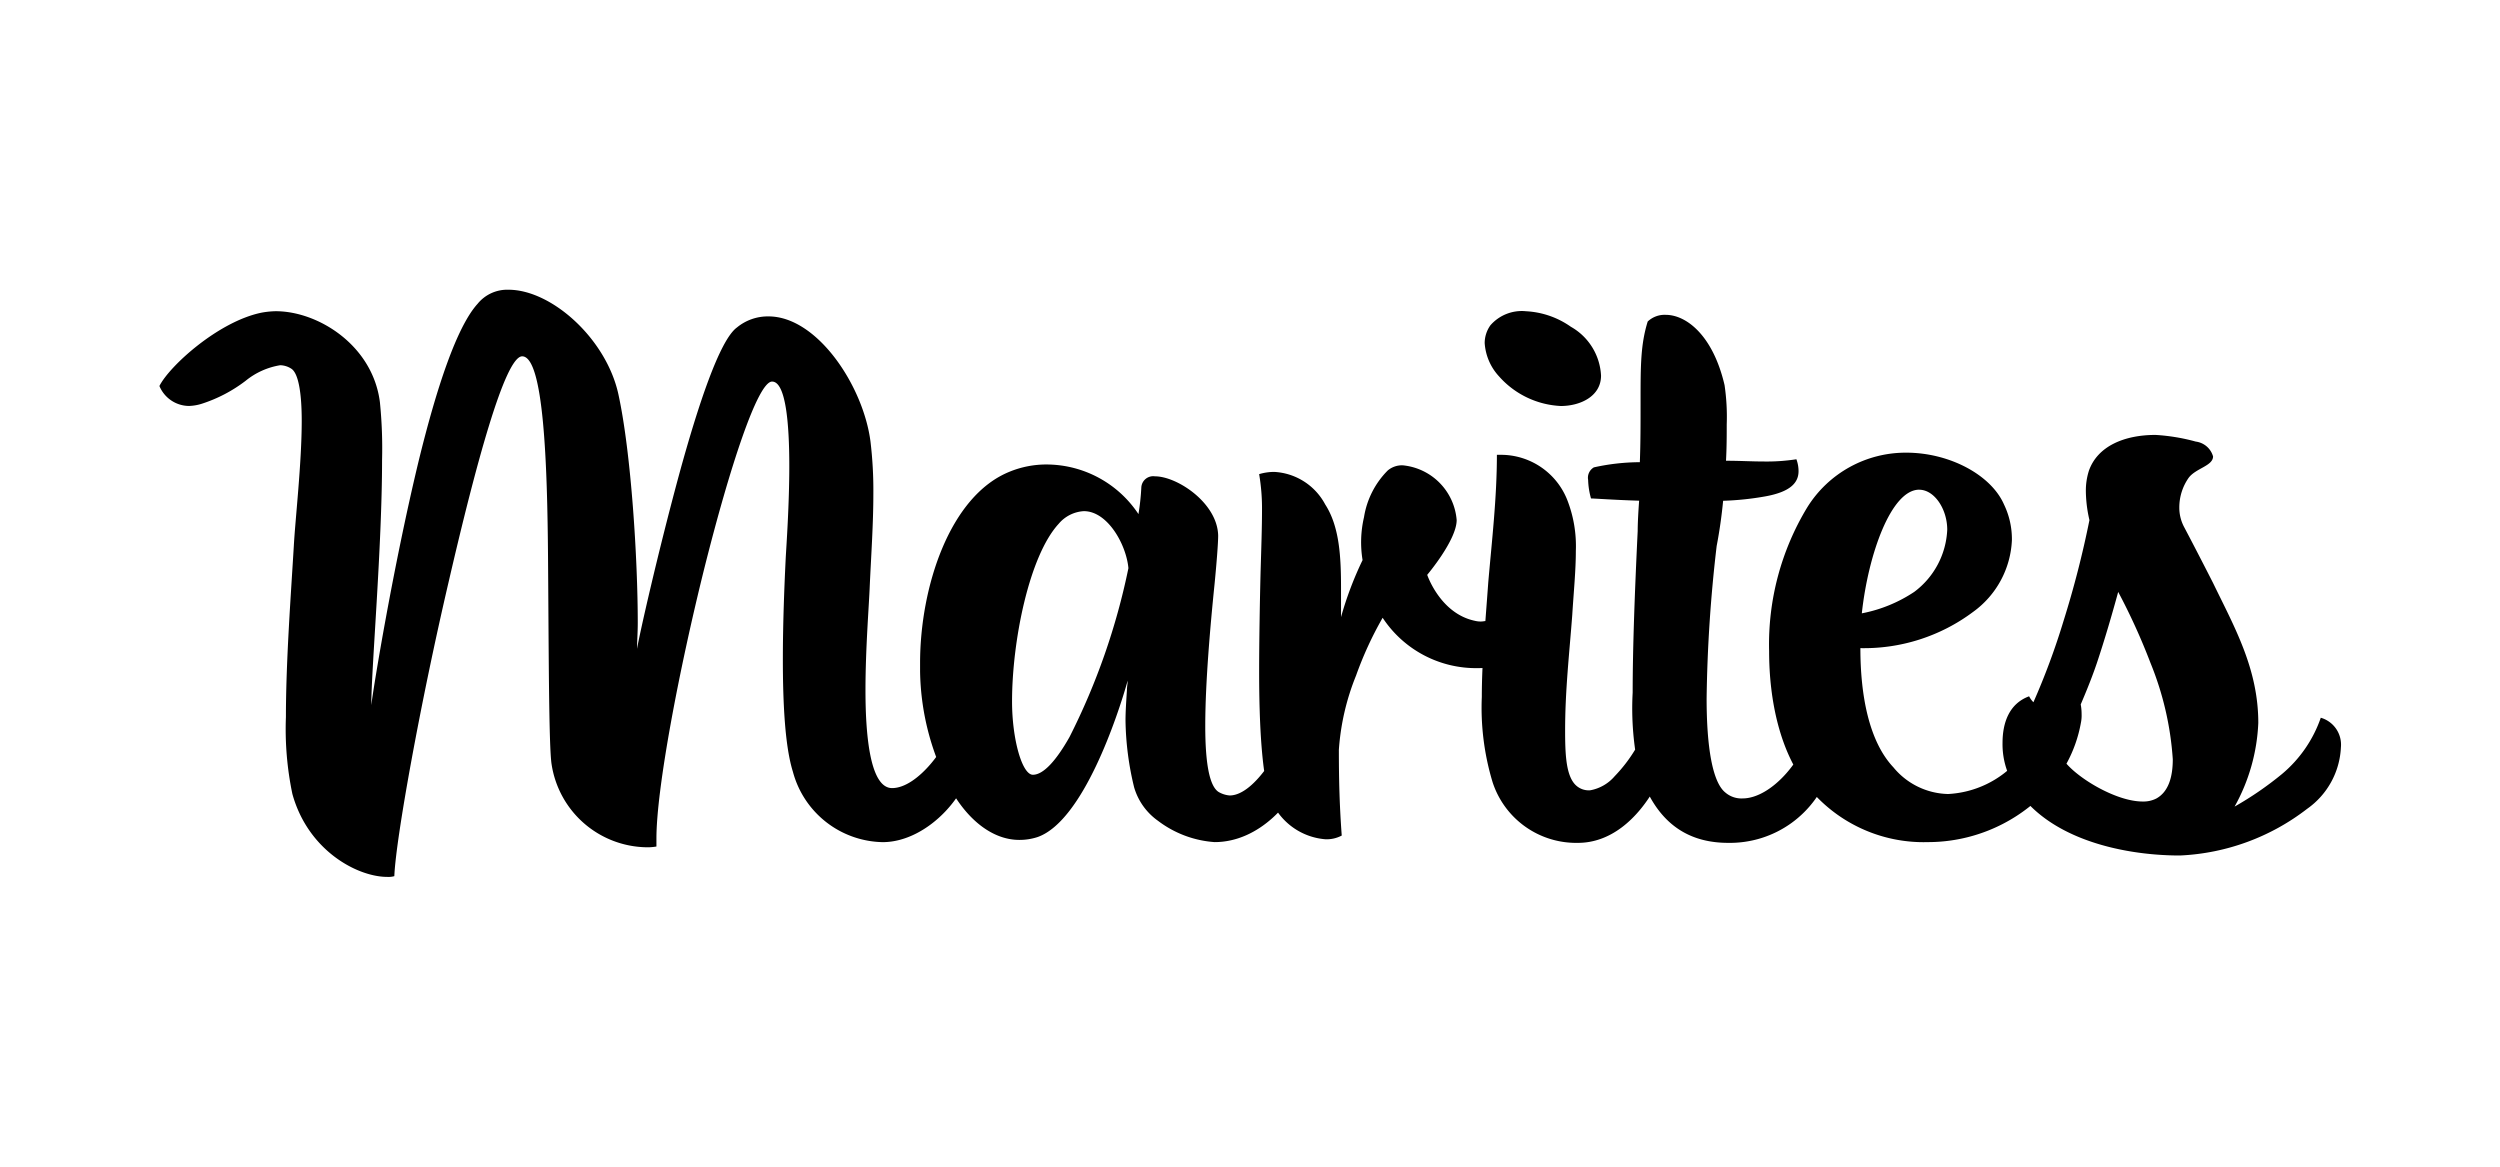 <svg xmlns="http://www.w3.org/2000/svg" width="210" height="98" viewBox="0 0 210 98">
  <path id="Marites" class="cls-1" d="M74.935,66.2C73,66.2,72.7,61.348,72.7,57.989c0-3.545.3-7.153,0.362-8.832,0.121-2.612.3-5.163,0.3-7.713a34.449,34.449,0,0,0-.241-4.354c-0.6-4.665-4.465-10.512-8.567-10.512a4.083,4.083,0,0,0-2.655.933c-1.448,1.057-3.258,6.531-4.827,12.253-1.81,6.655-3.379,13.622-3.56,14.741,0-.622.06-1.368,0.06-2.177,0-5.287-.543-14.244-1.629-19.22-1.026-4.665-5.611-8.77-9.231-8.77a3.2,3.2,0,0,0-2.594,1.182c-1.75,1.928-3.439,7.028-4.947,13.186-2.172,9.019-3.8,19.033-3.982,20.526,0-2.986.905-13.311,0.905-20.588a38.7,38.7,0,0,0-.181-4.852c-0.6-4.789-5.189-7.65-8.748-7.65a7.211,7.211,0,0,0-1.207.124c-3.62.746-7.723,4.478-8.567,6.158A2.712,2.712,0,0,0,15.869,34.1a3.945,3.945,0,0,0,1.086-.187,12.218,12.218,0,0,0,3.68-1.928,6.162,6.162,0,0,1,2.9-1.306,1.785,1.785,0,0,1,.965.311c0.6,0.435.845,2.177,0.845,4.354,0,3.545-.543,8.273-0.664,10.512-0.241,4.043-.664,9.7-0.664,14.368a26.66,26.66,0,0,0,.543,6.469c1.327,4.789,5.49,6.966,7.964,6.966a1.807,1.807,0,0,0,.6-0.062c0.121-3.11,2.172-14.492,4.585-24.818,2.232-9.641,4.706-18.847,6.154-18.847,1.81,0,2.112,9.019,2.172,16.918,0.06,7.4.06,15.861,0.3,17.354a8.2,8.2,0,0,0,7.9,6.966,4.431,4.431,0,0,0,.905-0.062V70.429c0-4.167,1.87-14.057,4.042-22.765,2.112-8.4,4.465-15.612,5.671-15.612,1.146,0,1.448,3.483,1.448,7.091,0,3.234-.241,6.655-0.3,7.713-0.121,2.488-.241,5.536-0.241,8.521,0,3.732.181,7.34,0.845,9.454a7.961,7.961,0,0,0,7.542,5.909c3.8,0,7.662-4.23,7.662-7.9a2.452,2.452,0,0,0-1.569-2.488C79.762,62.592,77.107,66.2,74.935,66.2Zm27.514,0.373c-0.905-.435-1.207-2.675-1.207-5.6,0-3.608.422-8.4,0.784-11.942,0.181-1.866.3-3.421,0.3-4.043-0.06-2.737-3.439-4.976-5.309-4.976a1,1,0,0,0-1.146.933,19.39,19.39,0,0,1-.241,2.239,9.292,9.292,0,0,0-7.662-4.167,8.141,8.141,0,0,0-3.2.622c-5.008,2.053-7.481,9.7-7.481,16.048v0.684a21.541,21.541,0,0,0,2.836,10.387c1.448,2.364,3.439,3.794,5.49,3.794a4.834,4.834,0,0,0,1.569-.249c3.8-1.368,6.7-10.138,7.542-13.124,0,0.249-.06.5-0.06,0.746-0.06,1-.121,1.8-0.121,2.612a25,25,0,0,0,.724,5.6,5.244,5.244,0,0,0,1.991,2.8,8.881,8.881,0,0,0,4.766,1.8c3.741,0,6.758-3.359,7.783-6.469a5.692,5.692,0,0,0,.181-1.368,2.5,2.5,0,0,0-1.508-2.612c-0.543,2.115-3.017,6.531-5.189,6.531A2.183,2.183,0,0,1,102.449,66.573ZM86.762,65.08c-0.905,0-1.75-2.986-1.75-6.158,0-5.1,1.448-12.253,3.922-14.928a2.983,2.983,0,0,1,2.112-1.057c1.991,0,3.56,2.8,3.741,4.789a56.559,56.559,0,0,1-4.947,14.182C88.753,63.836,87.667,65.08,86.762,65.08Zm25.7-2.053a20.22,20.22,0,0,1,1.448-6.282,29.955,29.955,0,0,1,2.232-4.852,9.391,9.391,0,0,0,7.964,4.23c3.439,0,6.275-1.928,6.275-5.1,0-1.493-.664-2.426-1.689-2.55a4.778,4.778,0,0,1-4.224,3.732,1.991,1.991,0,0,1-.6-0.062c-2.9-.622-3.982-3.856-3.982-3.856s2.474-2.923,2.474-4.6a5.027,5.027,0,0,0-4.525-4.6,1.857,1.857,0,0,0-1.267.435,7.148,7.148,0,0,0-1.991,3.919,9.274,9.274,0,0,0-.121,3.607,29.138,29.138,0,0,0-1.81,4.789V49.406c0-2.612-.121-5.163-1.327-7.029a5.157,5.157,0,0,0-4.284-2.737,4.465,4.465,0,0,0-1.267.187,17.149,17.149,0,0,1,.241,2.986c0,1.431-.06,3.234-0.12,5.225-0.061,2.426-.121,5.847-0.121,8.4,0,4.541.241,8.832,0.965,10.7a5.436,5.436,0,0,0,4.586,3.359,2.68,2.68,0,0,0,1.387-.311C112.525,67.755,112.465,65.578,112.465,63.027ZM125.377,65.7a7.38,7.38,0,0,0,7.179,5.1c2.595,0,4.948-1.8,6.637-4.914a8.412,8.412,0,0,0,1.026-3.545,2.158,2.158,0,0,0-1.629-2.115,12.6,12.6,0,0,1-2.957,4.976,3.535,3.535,0,0,1-2.051,1.182,1.576,1.576,0,0,1-1.388-.622c-0.663-.871-0.724-2.55-0.724-4.416,0-3.359.362-6.531,0.6-9.7,0.12-1.928.3-3.732,0.3-5.349A10.656,10.656,0,0,0,131.651,42a5.99,5.99,0,0,0-5.429-3.794h-0.483c0,3.608-.422,7.215-0.724,10.7-0.241,3.359-.543,6.655-0.543,9.641A21.592,21.592,0,0,0,125.377,65.7Zm2.775-39.559a3.5,3.5,0,0,0-2.956,1.182,2.58,2.58,0,0,0-.483,1.493,4.55,4.55,0,0,0,1.207,2.8,7.386,7.386,0,0,0,5.188,2.488c1.629,0,3.379-.809,3.379-2.55a4.992,4.992,0,0,0-2.534-4.105A7.166,7.166,0,0,0,128.152,26.143ZM145.166,70.8a8.835,8.835,0,0,0,8.568-6.158,5.324,5.324,0,0,0,.362-1.928c0-1.742-1.026-2.55-1.69-2.612-0.6,3.607-3.62,6.966-6.033,6.966a2.066,2.066,0,0,1-1.448-.5c-1.086-.871-1.569-3.856-1.569-7.9A121.963,121.963,0,0,1,144.2,45.86c0.241-1.244.422-2.55,0.543-3.794a24.332,24.332,0,0,0,3.56-.373c2.051-.373,2.775-1.12,2.775-2.115a2.887,2.887,0,0,0-.181-1,16.243,16.243,0,0,1-2.775.187c-0.966,0-1.991-.062-3.138-0.062,0.061-1.12.061-2.115,0.061-3.048a18.323,18.323,0,0,0-.181-3.3c-0.966-4.167-3.2-5.909-4.948-5.909a2.066,2.066,0,0,0-1.508.56c-0.6,1.928-.6,3.732-0.6,6.718,0,2.053,0,3.421-.061,5.1a18.074,18.074,0,0,0-3.861.435,1.01,1.01,0,0,0-.483,1.057,6.331,6.331,0,0,0,.242,1.555c0.3,0,1.93.124,4.042,0.187-0.06.809-.121,1.866-0.121,2.55-0.241,4.976-.422,9.828-0.422,13.56a24.7,24.7,0,0,0,.543,6.655C138.771,68.066,140.822,70.8,145.166,70.8ZM165.74,51.4A7.848,7.848,0,0,0,169,45.363a6.71,6.71,0,0,0-.663-2.985c-1.086-2.488-4.586-4.354-8.205-4.354a9.74,9.74,0,0,0-8.326,4.6,22.194,22.194,0,0,0-3.2,12.067c0,4.292.965,8.459,3.137,11.258a12.5,12.5,0,0,0,10.2,4.789,13.736,13.736,0,0,0,9.473-3.794,11.255,11.255,0,0,0,3.378-6.22,3.086,3.086,0,0,0,.061-0.746c0-1.617-.845-2.861-1.991-2.861a12.851,12.851,0,0,1-3.379,6.78,8.426,8.426,0,0,1-5.852,2.8,6.121,6.121,0,0,1-4.585-2.239c-2.052-2.177-2.776-6.033-2.776-10.014A15.3,15.3,0,0,0,165.74,51.4Zm-4.525-10.263c1.267,0,2.353,1.617,2.353,3.359a6.885,6.885,0,0,1-2.775,5.225,12.023,12.023,0,0,1-4.4,1.8C156.932,46.545,158.863,41.133,161.215,41.133Zm14.24-1.555a5.52,5.52,0,0,0-.242,1.742,11.05,11.05,0,0,0,.3,2.364,82.617,82.617,0,0,1-2.172,8.459,60,60,0,0,1-2.534,6.842,2.027,2.027,0,0,1-.362-0.5c-1.689.622-2.232,2.239-2.232,3.919a6.58,6.58,0,0,0,.6,2.861c2.474,5.1,9.352,6.593,14.3,6.593A18.848,18.848,0,0,0,193.8,67.941a6.681,6.681,0,0,0,2.836-5.163,2.355,2.355,0,0,0-1.69-2.488,10.729,10.729,0,0,1-3.258,4.727,28.105,28.105,0,0,1-3.982,2.737,15.769,15.769,0,0,0,1.991-7.028c0-4.541-1.991-8.024-3.8-11.756,0,0-1.327-2.612-2.413-4.665a3.464,3.464,0,0,1-.422-1.679,4.334,4.334,0,0,1,.784-2.488c0.6-.809,2.051-1,2.051-1.8a1.733,1.733,0,0,0-1.448-1.244,16.384,16.384,0,0,0-3.378-.56C178.471,36.53,176.179,37.463,175.455,39.578Zm0.663,16.172c0.664-1.99,1.267-4.043,1.81-6.033a52.821,52.821,0,0,1,2.715,5.971,25.953,25.953,0,0,1,1.871,8.086c0,1.493-.362,2.737-1.388,3.3a2.386,2.386,0,0,1-1.146.249c-2.595,0-6.577-2.675-6.878-3.981C173.645,61.535,175.153,58.611,176.118,55.75Z"/>
</svg>
